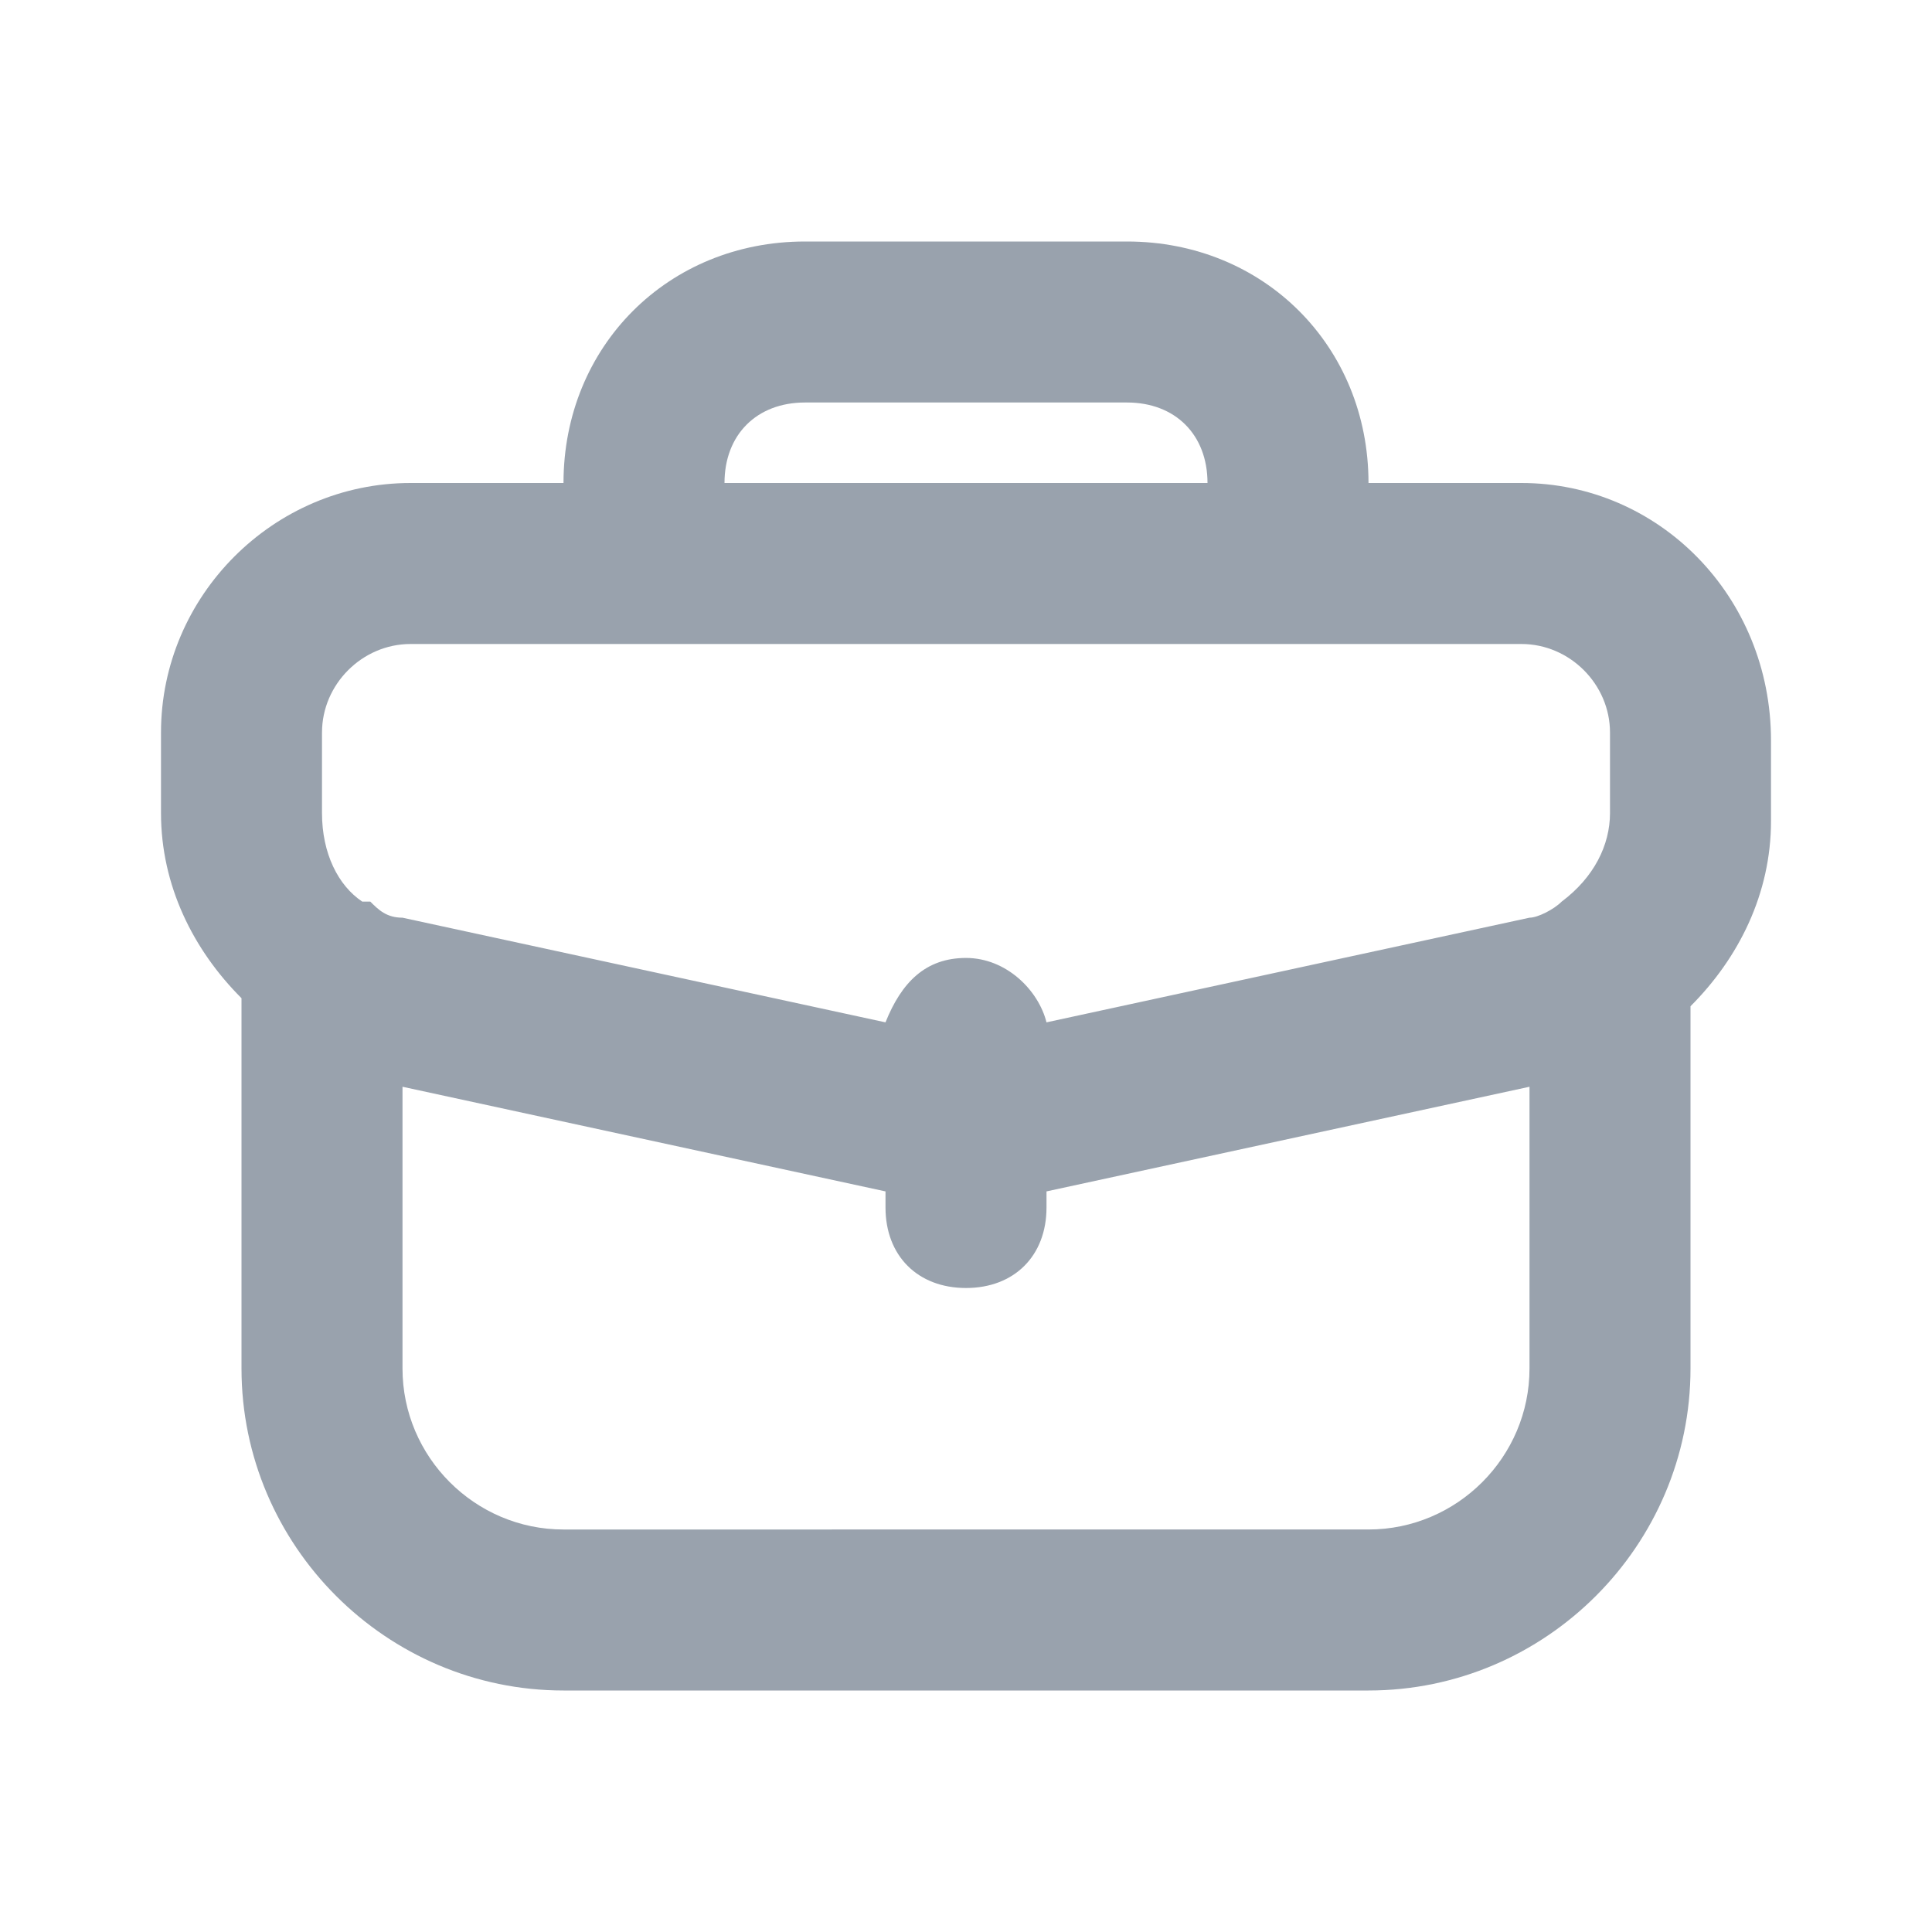<svg xmlns="http://www.w3.org/2000/svg" viewBox="0 0 24 24" id="Job"><path d="M18.9 6H17c0-1.7-1.3-3-3-3h-4C8.3 3 7 4.3 7 6H5.1C3.4 6 2 7.4 2 9.1v1c0 .9.4 1.7 1 2.3V17c0 2.2 1.8 4 4 4h10c2.2 0 4-1.8 4-4v-4.5c.6-.6 1-1.4 1-2.3v-1C22 7.4 20.6 6 18.9 6zM10 5h4c.6 0 1 .4 1 1H9c0-.6.4-1 1-1zM4 9.1C4 8.5 4.5 8 5.1 8h13.8c.6 0 1.1.5 1.1 1.1v1c0 .4-.2.8-.6 1.1-.1.1-.3.2-.4.2l-6 1.3c-.1-.4-.5-.8-1-.8s-.8.3-1 .8l-6-1.3c-.2 0-.3-.1-.4-.2h-.1c-.3-.2-.5-.6-.5-1.1v-1zM19 17c0 1.1-.9 2-2 2H7c-1.1 0-2-.9-2-2v-3.5l6 1.3v.2c0 .6.4 1 1 1s1-.4 1-1v-.2l6-1.3V17z" fill="#99a2ad" class="color000000 svgShape"></path></svg>